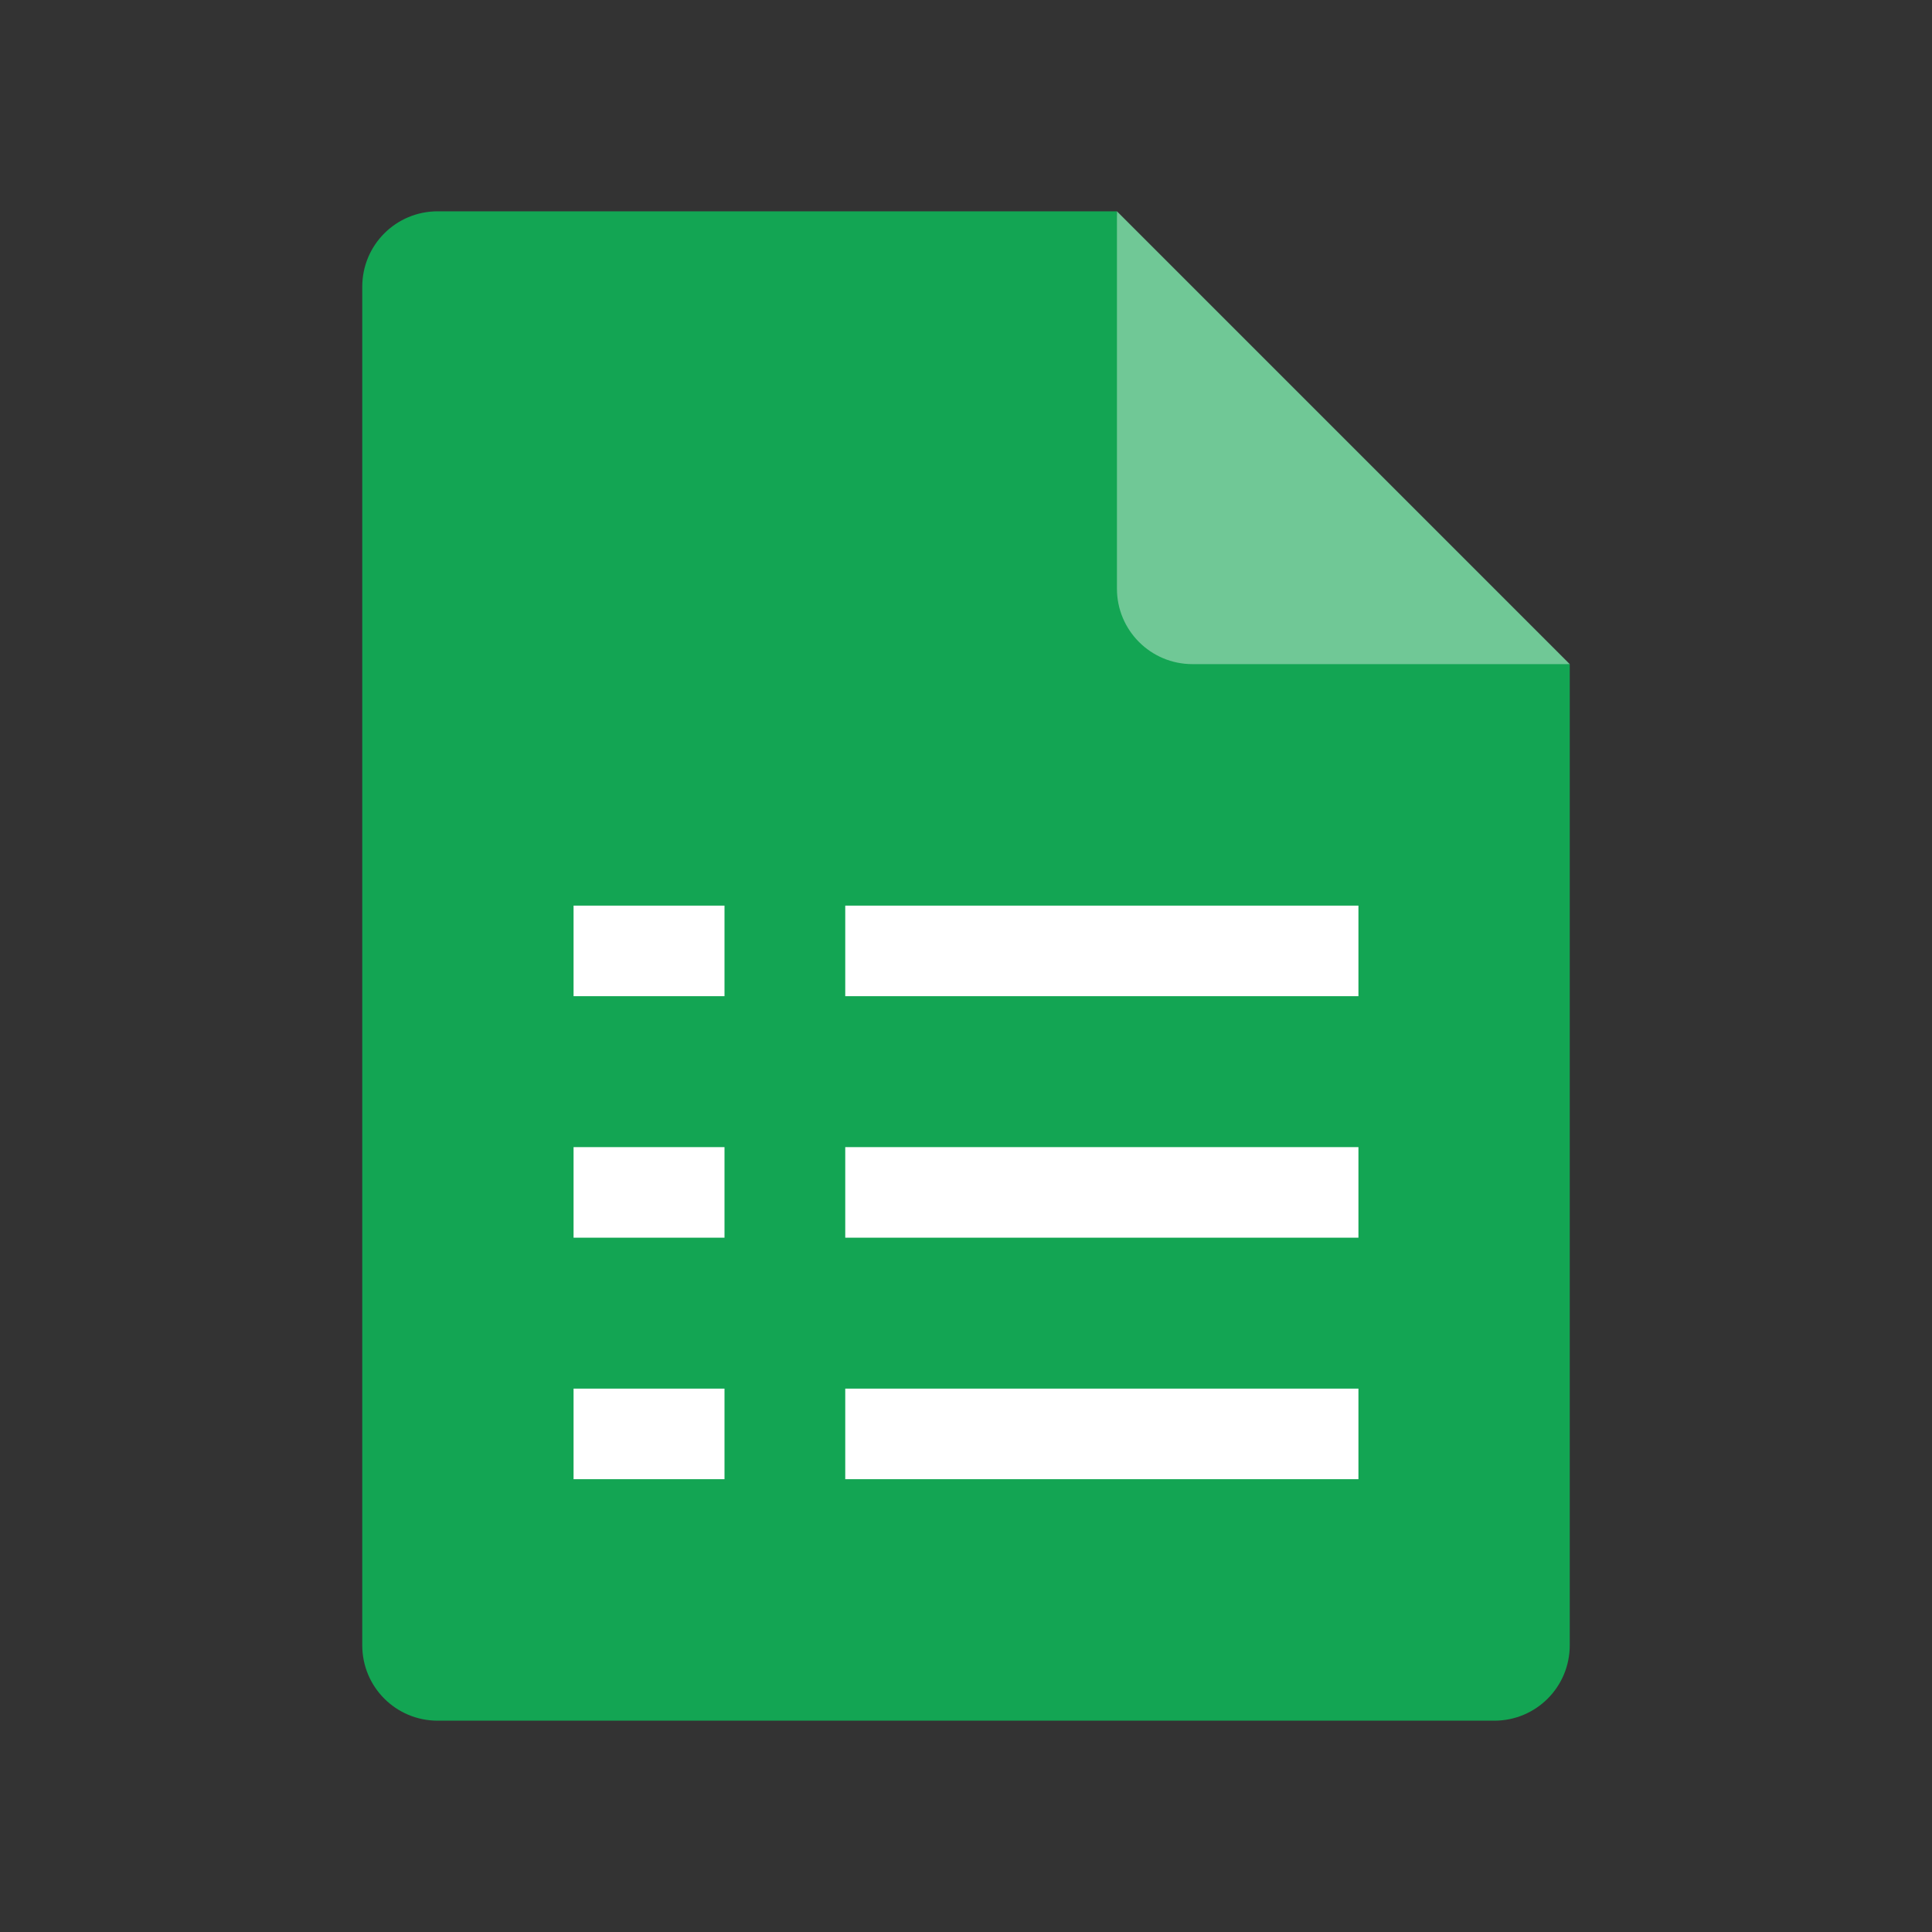 <?xml version="1.0" encoding="UTF-8" standalone="no"?>
<svg xmlns="http://www.w3.org/2000/svg" height="64" width="64" version="1.1">
 <rect width="100%" height="100%" fill="#333333" stroke="none"/>
 <path style="fill:#13a553" d="m14.5 7c-1.385 0-2.5 1.115-2.5 2.5v45c0 1.385 1.115 2.5 2.5 2.5h35c1.385 0 2.5-1.115 2.5-2.5v-32.5l-13.75-1.25-1.25-13.75z"/>
 <path style="fill:#70c896" d="m37 7v12.5c0 1.381 1.119 2.5 2.5 2.5h12.5z"/>
 <path opacity="0" d="m14.5 7c-1.385 0-2.5 1.115-2.5 2.5v2c0-1.385 1.115-2.5 2.5-2.5h22.5v-2z" fill="#ffffff"/>
 <rect style="fill:#ffffff" width="17" height="3" x="28" y="30"/>
 <rect y="38" x="28" height="3" width="17" style="fill:#ffffff"/>
 <rect style="fill:#ffffff" width="17" height="3" x="28" y="46"/>
 <rect y="30" x="19" height="3" width="5" style="fill:#ffffff"/>
 <rect style="fill:#ffffff" width="5" height="3" x="19" y="38"/>
 <rect y="46" x="19" height="3" width="5" style="fill:#ffffff"/>
</svg>
